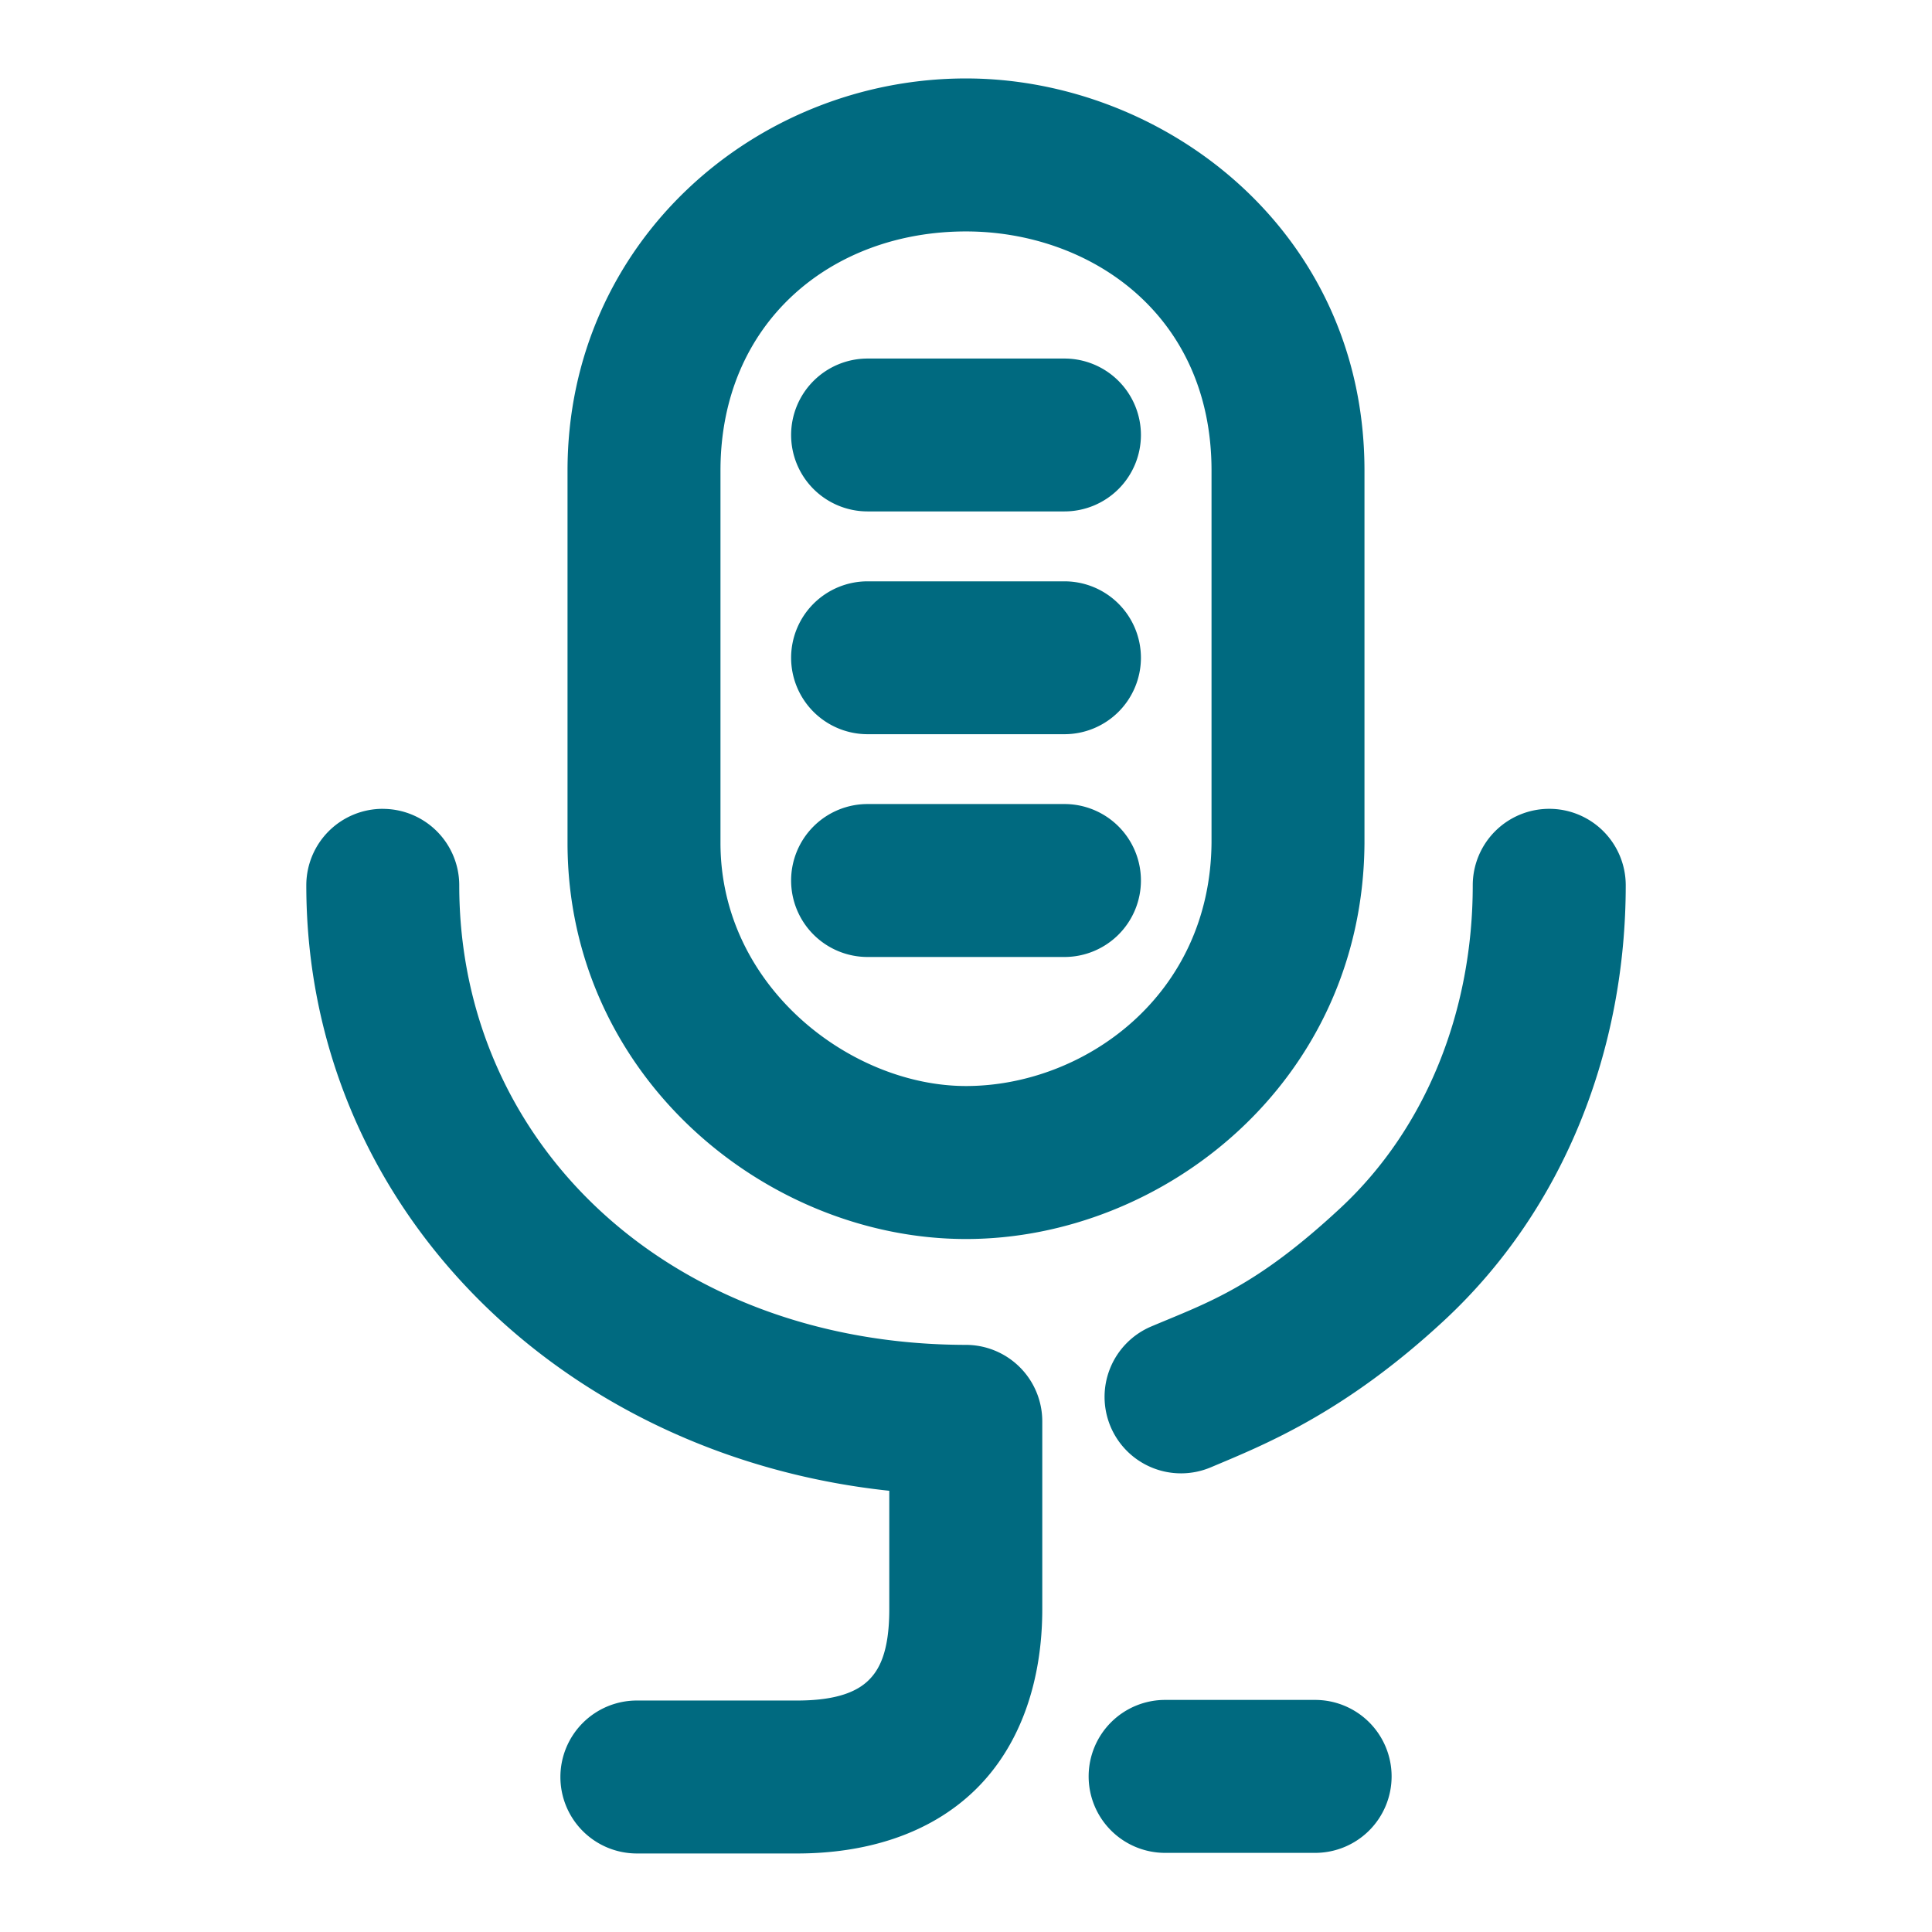 <svg xmlns="http://www.w3.org/2000/svg" width="48" height="48">
	<path d="m 24,1.949 c -5.217,0 -9.9,4.054 -9.9,9.742 v 9.25 c 0,5.786 4.931,9.842 9.9,9.842 4.908,-2.5e-5 9.859,-3.91 9.9,-9.828 v -0.008 -9.256 c 0,-5.978 -5.006,-9.742 -9.9,-9.742 z m 0,3.801 c 3.046,0 6.1,2.028 6.1,5.941 v 9.236 C 30.073,24.75 26.92,26.982 24,26.982 c -2.859,7e-6 -6.1,-2.466 -6.1,-6.041 v -9.25 C 17.9,8.014 20.651,5.75 24,5.75 Z M 21.555,8.908 a 1.9,1.9 0 0 0 -1.9,1.898 1.9,1.9 0 0 0 1.9,1.9 h 4.891 a 1.9,1.9 0 0 0 1.9,-1.9 1.9,1.9 0 0 0 -1.9,-1.898 z m 0,5.535 a 1.9,1.9 0 0 0 -1.9,1.898 1.9,1.9 0 0 0 1.9,1.9 h 4.891 a 1.9,1.9 0 0 0 1.9,-1.9 1.9,1.9 0 0 0 -1.9,-1.898 z m 0,5.533 a 1.9,1.9 0 0 0 -1.9,1.9 1.9,1.9 0 0 0 1.9,1.9 h 4.891 a 1.9,1.9 0 0 0 1.9,-1.9 1.9,1.9 0 0 0 -1.9,-1.9 z m -12.045,0.119 a 1.9,1.9 0 0 0 -1.9,1.9 c 0,7.977 6.315,14.175 14.484,15.043 v 2.941 c 0,1.05 -0.244,1.504 -0.518,1.77 -0.273,0.266 -0.765,0.5 -1.771,0.5 h -3.984 a 1.9,1.9 0 0 0 -1.898,1.9 1.9,1.9 0 0 0 1.898,1.9 h 3.984 c 1.661,0 3.266,-0.454 4.42,-1.576 1.154,-1.122 1.67,-2.754 1.67,-4.494 v -4.666 a 1.9,1.9 0 0 0 -1.898,-1.9 C 16.695,33.403 11.41,28.473 11.41,21.996 A 1.9,1.9 0 0 0 9.51,20.096 Z m 28.98,0 a 1.9,1.9 0 0 0 -1.9,1.9 c 0,3.099 -1.144,6.024 -3.287,8.018 -2.119,1.97 -3.274,2.34 -4.701,2.943 a 1.9,1.9 0 0 0 -1.01,2.488 1.9,1.9 0 0 0 2.488,1.012 c 1.292,-0.546 3.306,-1.331 5.811,-3.66 3.002,-2.792 4.5,-6.764 4.5,-10.801 a 1.9,1.9 0 0 0 -1.9,-1.9 z m -9.545,22.139 a 1.9,1.9 0 0 0 -1.898,1.9 1.9,1.9 0 0 0 1.898,1.9 h 3.729 a 1.9,1.9 0 0 0 1.9,-1.9 1.9,1.9 0 0 0 -1.9,-1.9 z" fill="#006A80"/>
</svg>
